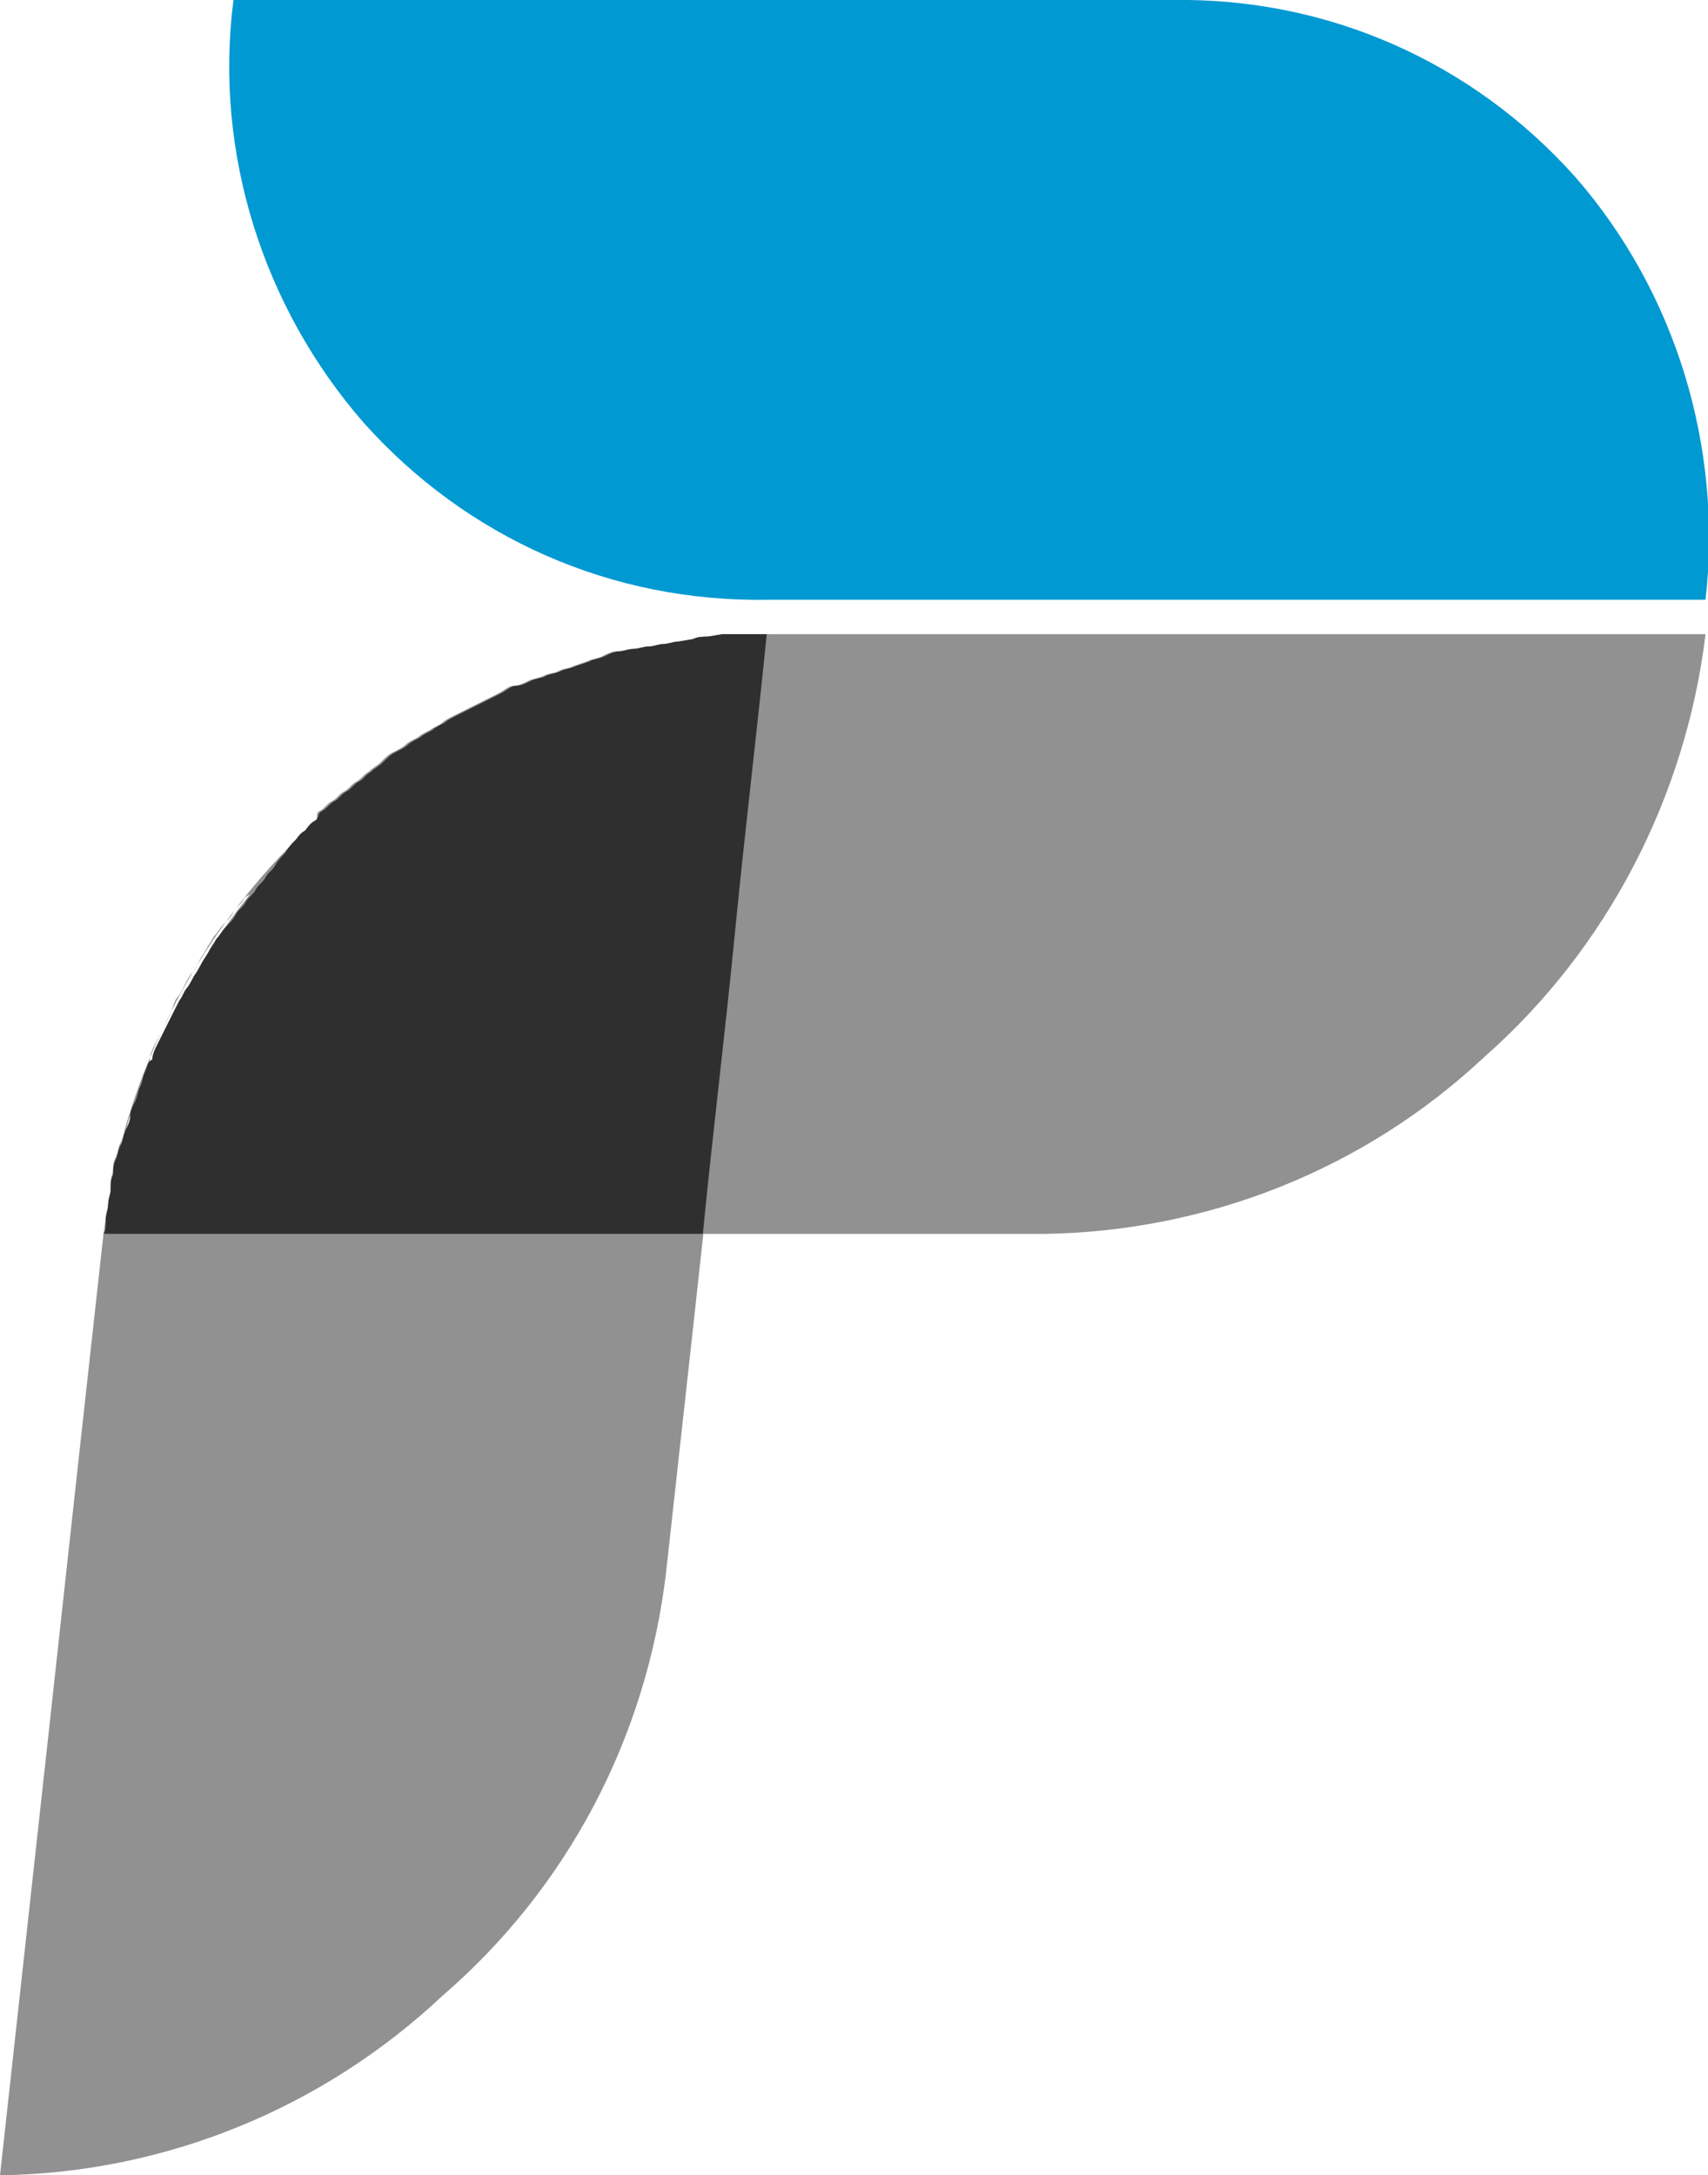 <?xml version="1.0" encoding="utf-8"?>
<!-- Generator: Adobe Illustrator 22.0.0, SVG Export Plug-In . SVG Version: 6.00 Build 0)  -->
<svg version="1.1" id="Слой_1" xmlns="http://www.w3.org/2000/svg" xmlns:xlink="http://www.w3.org/1999/xlink" x="0px" y="0px"
	 viewBox="0 0 69.5 88.5" style="enable-background:new 0 0 69.5 88.5;" xml:space="preserve">
<style type="text/css">
	.st0{fill:#919191;}
	.st1{fill:#0099D2;}
	.st2{fill:#2F2F2F;}
</style>
<g>
	<path id="Фигура_629_копия_3" class="st0" d="M31.3,25.8c-0.7,6.4-1.4,12.8-2.1,19.1c-0.7,6.4-1.4,12.8-2.1,19.1
		c-0.8,6.7-4,12.8-9.1,17.2c-4.9,4.6-11.3,7.2-18,7.3l0,0c0.7-6.4,1.4-12.7,2.1-19.1s1.4-12.8,2.1-19.1c0.8-6.7,4-12.8,9-17.2
		C18.2,28.4,24.6,25.9,31.3,25.8L31.3,25.8L31.3,25.8z M4.2,50.2h24.4c0.4-4.1,0.9-8.1,1.3-12.2s0.9-8.1,1.3-12.2
		c-0.2,0-0.4,0-0.6,0s-0.4,0-0.6,0s-0.4,0-0.6,0l-0.6,0.1c-0.2,0-0.4,0-0.6,0.1l-0.6,0.1c-0.2,0-0.4,0.1-0.6,0.1l0,0
		c-0.2,0-0.4,0.1-0.6,0.1s-0.5,0.1-0.7,0.1s-0.4,0.1-0.6,0.1s-0.4,0.1-0.6,0.2l0,0c-0.2,0.1-0.4,0.1-0.6,0.2l-0.6,0.2
		c-0.2,0.1-0.4,0.1-0.6,0.2l0,0c-0.2,0.1-0.4,0.1-0.6,0.2l0,0c-0.2,0.1-0.4,0.1-0.6,0.2s-0.4,0.2-0.6,0.2s-0.4,0.2-0.6,0.3
		s-0.4,0.2-0.6,0.3s-0.4,0.2-0.6,0.3s-0.4,0.2-0.6,0.3l0,0c-0.2,0.1-0.4,0.2-0.5,0.3s-0.4,0.2-0.5,0.3l0,0c-0.2,0.1-0.4,0.2-0.5,0.3
		c-0.2,0.1-0.4,0.2-0.5,0.3s-0.3,0.2-0.5,0.3l0,0c-0.2,0.1-0.3,0.2-0.5,0.4s-0.3,0.2-0.5,0.4l0,0c-0.2,0.1-0.3,0.3-0.5,0.4l0,0
		c-0.2,0.1-0.3,0.3-0.5,0.4l0,0c-0.2,0.1-0.3,0.3-0.5,0.4l0,0c-0.2,0.1-0.3,0.3-0.5,0.4c-0.2,0.1,0,0.3-0.2,0.4l0,0
		c-0.2,0.1-0.3,0.3-0.4,0.4l0,0c-0.2,0.1-0.3,0.3-0.4,0.4l0,0c-0.1,0.1-0.3,0.3-0.4,0.5l0,0c-0.1,0.1-0.3,0.3-0.4,0.5
		s-0.3,0.3-0.4,0.5l0,0c-0.1,0.2-0.3,0.3-0.4,0.5s-0.4,0.2-0.5,0.4s-0.3,0.3-0.4,0.5l0,0c-0.1,0.2-0.2,0.3-0.4,0.5s-0.2,0.3-0.4,0.5
		l0,0c-0.1,0.2-0.2,0.3-0.3,0.5s-0.2,0.3-0.3,0.5s-0.2,0.4-0.3,0.5s-0.2,0.3-0.3,0.5s-0.2,0.4-0.3,0.5S7,41.1,6.9,41.3l0,0
		c-0.1,0.2-0.2,0.4-0.3,0.6l0,0c-0.1,0.2-0.2,0.4-0.3,0.6s-0.2,0.4-0.2,0.6S6,43.4,5.9,43.6l0,0c-0.1,0.2-0.1,0.4-0.2,0.6
		s-0.1,0.4-0.2,0.6s-0.1,0.4-0.2,0.6S5.2,45.8,5.1,46l0,0C5,46.1,5,46.3,4.9,46.5s-0.1,0.4-0.2,0.6s-0.1,0.4-0.1,0.6
		c-0.1,0.2-0.1,0.4-0.1,0.6s-0.1,0.4-0.1,0.6s-0.1,0.5-0.1,0.7S4.3,50,4.2,50.2L4.2,50.2L4.2,50.2z"/>
	<path id="Фигура_629_копия_2" class="st1" d="M9.5,0h38.2C54-0.1,59.9,2.5,64.1,7.2c4.1,4.7,6,11,5.3,17.2H31.2
		c-6.3,0.1-12.2-2.5-16.4-7.2C10.7,12.5,8.7,6.2,9.5,0L9.5,0z"/>
	<path id="Фигура_629_копия_4" class="st0" d="M4.4,50.2h38.1c6.6-0.1,13-2.6,17.9-7.2c5-4.4,8.2-10.6,9-17.2H31.3
		c-6.6,0.1-13,2.6-17.9,7.2C8.4,37.4,5.2,43.5,4.4,50.2L4.4,50.2z M4.4,50.2h24.3c0.4-4.1,0.9-8.1,1.3-12.2s0.9-8.1,1.3-12.2
		c-0.2,0-0.4,0-0.6,0s-0.4,0-0.6,0s-0.4,0-0.6,0l-0.6,0.1c-0.2,0-0.4,0-0.6,0.1l-0.6,0.1c-0.2,0-0.4,0.1-0.6,0.1l0,0
		c-0.2,0-0.4,0.1-0.6,0.1s-0.4,0.1-0.6,0.1s-0.4,0.1-0.6,0.1c-0.2,0.1-0.4,0.1-0.6,0.2l0,0c-0.2,0.1-0.4,0.1-0.6,0.2l-0.6,0.2
		c-0.2,0.1-0.4,0.1-0.6,0.2l0,0c-0.2,0.1-0.4,0.1-0.6,0.2l0,0c-0.2,0.1-0.4,0.1-0.6,0.2s-0.4,0.2-0.6,0.2s-0.4,0.2-0.6,0.3
		s-0.3,0.2-0.5,0.3s-0.4,0.2-0.6,0.3S19,29,18.9,29.1l0,0c-0.2,0.1-0.4,0.2-0.5,0.3s-0.4,0.2-0.5,0.3l0,0c-0.2,0.1-0.4,0.2-0.5,0.3
		c-0.2,0.1-0.4,0.2-0.5,0.3c-0.2,0.1-0.3,0.2-0.5,0.3l0,0c-0.2,0.1-0.3,0.2-0.5,0.4s-0.3,0.2-0.5,0.4l0,0c-0.2,0.1-0.3,0.3-0.5,0.4
		l0,0c-0.2,0.1-0.3,0.3-0.5,0.4l0,0c-0.2,0.1-0.3,0.3-0.5,0.4l0,0c-0.2,0.1-0.3,0.3-0.5,0.4c-0.2,0.1-0.3,0.3-0.4,0.4l0,0
		c-0.2,0.1-0.3,0.3-0.4,0.4l0,0c-0.2,0.1-0.3,0.3-0.4,0.4l0,0c-0.1,0.1-0.3,0.3-0.4,0.5l0,0c-0.1,0.1-0.3,0.3-0.4,0.5
		c-0.1,0.2-0.3,0.3-0.4,0.5l0,0c-0.1,0.2-0.3,0.3-0.4,0.5c-0.1,0.2-0.3,0.3-0.4,0.5c-0.1,0.2-0.3,0.3-0.4,0.5l0,0
		c-0.1,0.2-0.2,0.3-0.4,0.5S9,37.9,8.9,38.1l0,0c-0.1,0.2-0.2,0.3-0.3,0.5s-0.2,0.3-0.3,0.5S8.1,39.5,8,39.6
		c-0.1,0.2-0.2,0.3-0.3,0.5s-0.2,0.4-0.3,0.5S7.1,41.1,7,41.3l0,0c-0.1,0.2-0.2,0.4-0.3,0.6l0,0c-0.1,0.2-0.2,0.4-0.3,0.6
		c-0.1,0.2-0.2,0.4-0.2,0.6S6.1,43.4,6,43.6l0,0c-0.1,0.2-0.1,0.4-0.2,0.6c-0.1,0.2-0.1,0.4-0.2,0.6c-0.1,0.2-0.1,0.4-0.2,0.6
		c-0.1,0.2-0.1,0.4-0.2,0.6l0,0c-0.1,0.2-0.1,0.4-0.2,0.6s0,0.3-0.1,0.5s-0.1,0.4-0.1,0.6c-0.1,0.2-0.1,0.4-0.1,0.6
		c0,0.2-0.1,0.4-0.1,0.6c0,0.2-0.1,0.4-0.1,0.6S4.4,50,4.4,50.2L4.4,50.2L4.4,50.2z"/>
	<path id="Фигура_629_копия_5" class="st2" d="M4.2,50.2h24.4c0.4-4.1,0.9-8.1,1.3-12.2s0.9-8.2,1.3-12.2
		c-0.2,0-0.4,0-0.6,0s-0.4,0-0.6,0s-0.4,0-0.6,0l-0.6,0.1c-0.2,0-0.4,0-0.6,0.1l-0.6,0.1c-0.2,0-0.4,0.1-0.6,0.1l0,0
		c-0.2,0-0.4,0.1-0.6,0.1s-0.4,0.1-0.6,0.1s-0.4,0.1-0.6,0.1s-0.4,0.1-0.6,0.2l0,0c-0.2,0.1-0.4,0.1-0.6,0.2l-0.6,0.2
		c-0.2,0.1-0.4,0.1-0.6,0.2l0,0c-0.2,0.1-0.4,0.1-0.6,0.2l0,0c-0.2,0.1-0.4,0.1-0.6,0.2s-0.4,0.2-0.6,0.2s-0.4,0.2-0.6,0.3
		s-0.4,0.2-0.6,0.3c-0.2,0.1-0.4,0.2-0.6,0.3c-0.2,0.1-0.4,0.2-0.6,0.3l0,0c-0.2,0.1-0.4,0.2-0.5,0.3c-0.2,0.1-0.4,0.2-0.5,0.3l0,0
		c-0.2,0.1-0.4,0.2-0.5,0.3c-0.2,0.1-0.4,0.2-0.5,0.3s-0.3,0.2-0.5,0.3l0,0c-0.2,0.1-0.3,0.2-0.5,0.4s-0.3,0.2-0.5,0.4l0,0
		c-0.2,0.1-0.3,0.3-0.5,0.4l0,0c-0.2,0.1-0.3,0.3-0.5,0.4l0,0c-0.2,0.1-0.3,0.3-0.5,0.4l0,0c-0.2,0.1-0.3,0.3-0.5,0.4
		c-0.2,0.1-0.1,0.3-0.3,0.4l0,0c-0.2,0.1-0.3,0.3-0.4,0.4l0,0c-0.2,0.1-0.3,0.3-0.4,0.4l0,0c-0.1,0.1-0.3,0.3-0.4,0.5l0,0
		c-0.1,0.1-0.3,0.3-0.4,0.5s-0.3,0.3-0.4,0.5l0,0c-0.1,0.2-0.3,0.3-0.4,0.5c-0.1,0.2-0.3,0.3-0.4,0.5S9.7,37,9.6,37.2l0,0
		c-0.1,0.2-0.2,0.3-0.4,0.5S9,38,8.8,38.2l0,0c-0.1,0.2-0.2,0.3-0.3,0.5S8.3,39,8.2,39.2S8,39.6,7.9,39.7c-0.1,0.2-0.2,0.4-0.3,0.5
		s-0.2,0.4-0.3,0.5c-0.1,0.2-0.2,0.4-0.3,0.6l0,0c-0.1,0.2-0.2,0.4-0.3,0.6l0,0c-0.1,0.2-0.2,0.4-0.3,0.6c-0.1,0.2-0.2,0.4-0.2,0.6
		C6,43.2,6,43.4,5.9,43.6l0,0c-0.1,0.2-0.1,0.4-0.2,0.6c-0.1,0.2-0.1,0.4-0.2,0.6s-0.2,0.4-0.2,0.6S5.2,45.8,5.1,46l0,0
		C5,46.2,5,46.4,4.9,46.6S4.8,47,4.7,47.2c-0.1,0.2-0.1,0.4-0.1,0.6c-0.1,0.2-0.1,0.4-0.1,0.6S4.4,48.8,4.4,49s-0.1,0.4-0.1,0.6
		S4.3,50.1,4.2,50.2L4.2,50.2L4.2,50.2z"/>
</g>
</svg>
